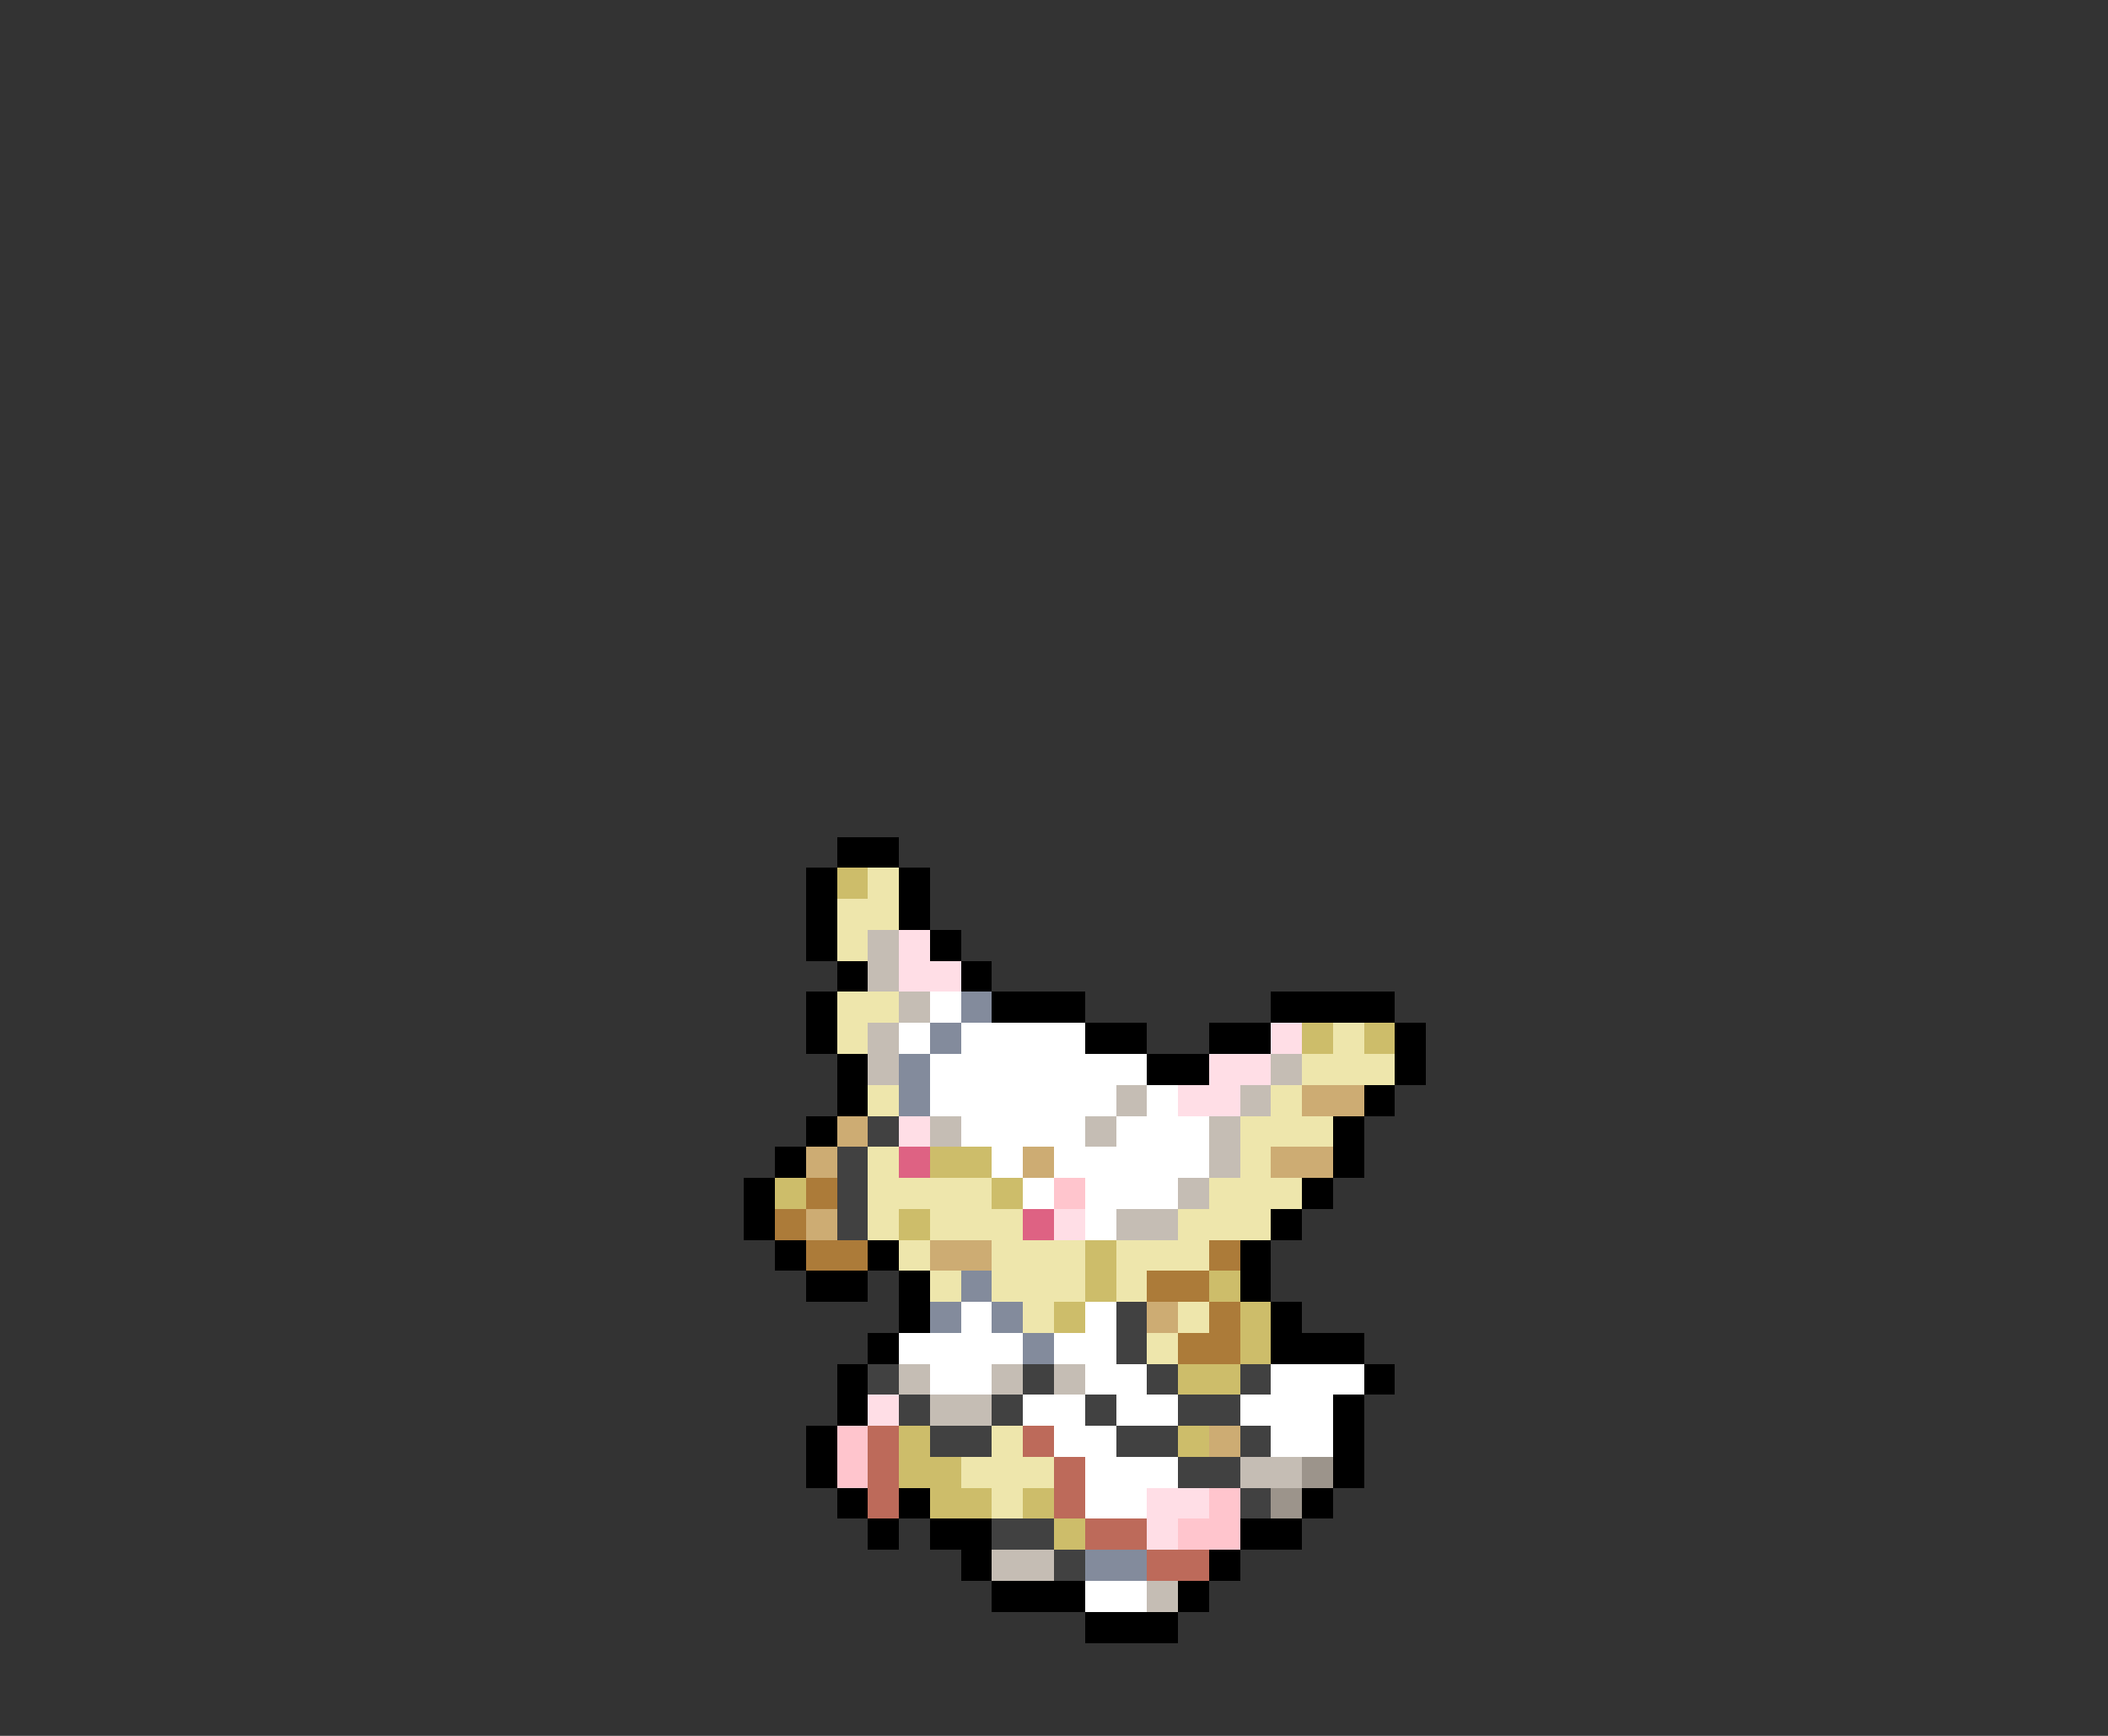 <svg xmlns="http://www.w3.org/2000/svg" viewBox="0 -0.5 68 56" shape-rendering="crispEdges">
<rect x="0" y="-0.5" width="68" height="56" fill="#333333" stroke="none"/>
<path stroke="#000000" d="M27 27h2M26 28h1M29 28h1M26 29h1M29 29h1M26 30h1M30 30h1M27 31h1M31 31h1M26 32h1M32 32h3M41 32h4M26 33h1M35 33h2M39 33h2M45 33h1M27 34h1M37 34h2M45 34h1M27 35h1M44 35h1M26 36h1M43 36h1M25 37h1M43 37h1M24 38h1M42 38h1M24 39h1M41 39h1M25 40h1M28 40h1M40 40h1M26 41h2M29 41h1M40 41h1M29 42h1M41 42h1M28 43h1M41 43h3M27 44h1M44 44h1M27 45h1M43 45h1M26 46h1M43 46h1M26 47h1M43 47h1M27 48h1M29 48h1M42 48h1M28 49h1M30 49h2M40 49h2M31 50h1M39 50h1M32 51h3M38 51h1M35 52h3" />
<path stroke="#cdbd6a" d="M27 28h1M42 33h1M44 33h1M30 37h2M25 38h1M32 38h1M29 39h1M35 40h1M35 41h1M39 41h1M34 42h1M40 42h1M40 43h1M38 44h2M29 46h1M38 46h1M29 47h2M30 48h2M33 48h1M34 49h1" />
<path stroke="#eee6ac" d="M28 28h1M27 29h2M27 30h1M27 32h2M27 33h1M43 33h1M42 34h3M28 35h1M41 35h1M40 36h3M28 37h1M40 37h1M28 38h4M39 38h3M28 39h1M30 39h3M38 39h3M29 40h1M32 40h3M36 40h3M30 41h1M32 41h3M36 41h1M33 42h1M38 42h1M37 43h1M32 46h1M31 47h3M32 48h1" />
<path stroke="#c5bdb4" d="M28 30h1M28 31h1M29 32h1M28 33h1M28 34h1M41 34h1M36 35h1M40 35h1M30 36h1M35 36h1M39 36h1M39 37h1M38 38h1M36 39h2M29 44h1M32 44h1M34 44h1M30 45h2M40 47h2M32 50h2M37 51h1" />
<path stroke="#ffdee6" d="M29 30h1M29 31h2M41 33h1M39 34h2M38 35h2M29 36h1M34 39h1M28 45h1M37 48h2M37 49h1" />
<path stroke="#ffffff" d="M30 32h1M29 33h1M31 33h4M30 34h7M30 35h6M37 35h1M31 36h4M36 36h3M32 37h1M34 37h5M33 38h1M35 38h3M35 39h1M31 42h1M35 42h1M29 43h4M34 43h2M30 44h2M35 44h2M41 44h3M33 45h2M36 45h2M40 45h3M34 46h2M41 46h2M35 47h3M35 48h2M35 51h2" />
<path stroke="#838b9c" d="M31 32h1M30 33h1M29 34h1M29 35h1M31 41h1M30 42h1M32 42h1M33 43h1M35 50h2" />
<path stroke="#cdac73" d="M42 35h2M27 36h1M26 37h1M33 37h1M41 37h2M26 39h1M30 40h2M37 42h1M39 46h1" />
<path stroke="#414141" d="M28 36h1M27 37h1M27 38h1M27 39h1M36 42h1M36 43h1M28 44h1M33 44h1M37 44h1M40 44h1M29 45h1M32 45h1M35 45h1M38 45h2M30 46h2M36 46h2M40 46h1M38 47h2M40 48h1M32 49h2M34 50h1" />
<path stroke="#de6283" d="M29 37h1M33 39h1" />
<path stroke="#ac7b39" d="M26 38h1M25 39h1M26 40h2M39 40h1M37 41h2M39 42h1M38 43h2" />
<path stroke="#ffc5cd" d="M34 38h1M27 46h1M27 47h1M39 48h1M38 49h2" />
<path stroke="#bd6a5a" d="M28 46h1M33 46h1M28 47h1M34 47h1M28 48h1M34 48h1M35 49h2M37 50h2" />
<path stroke="#9c948b" d="M42 47h1M41 48h1" />
</svg>